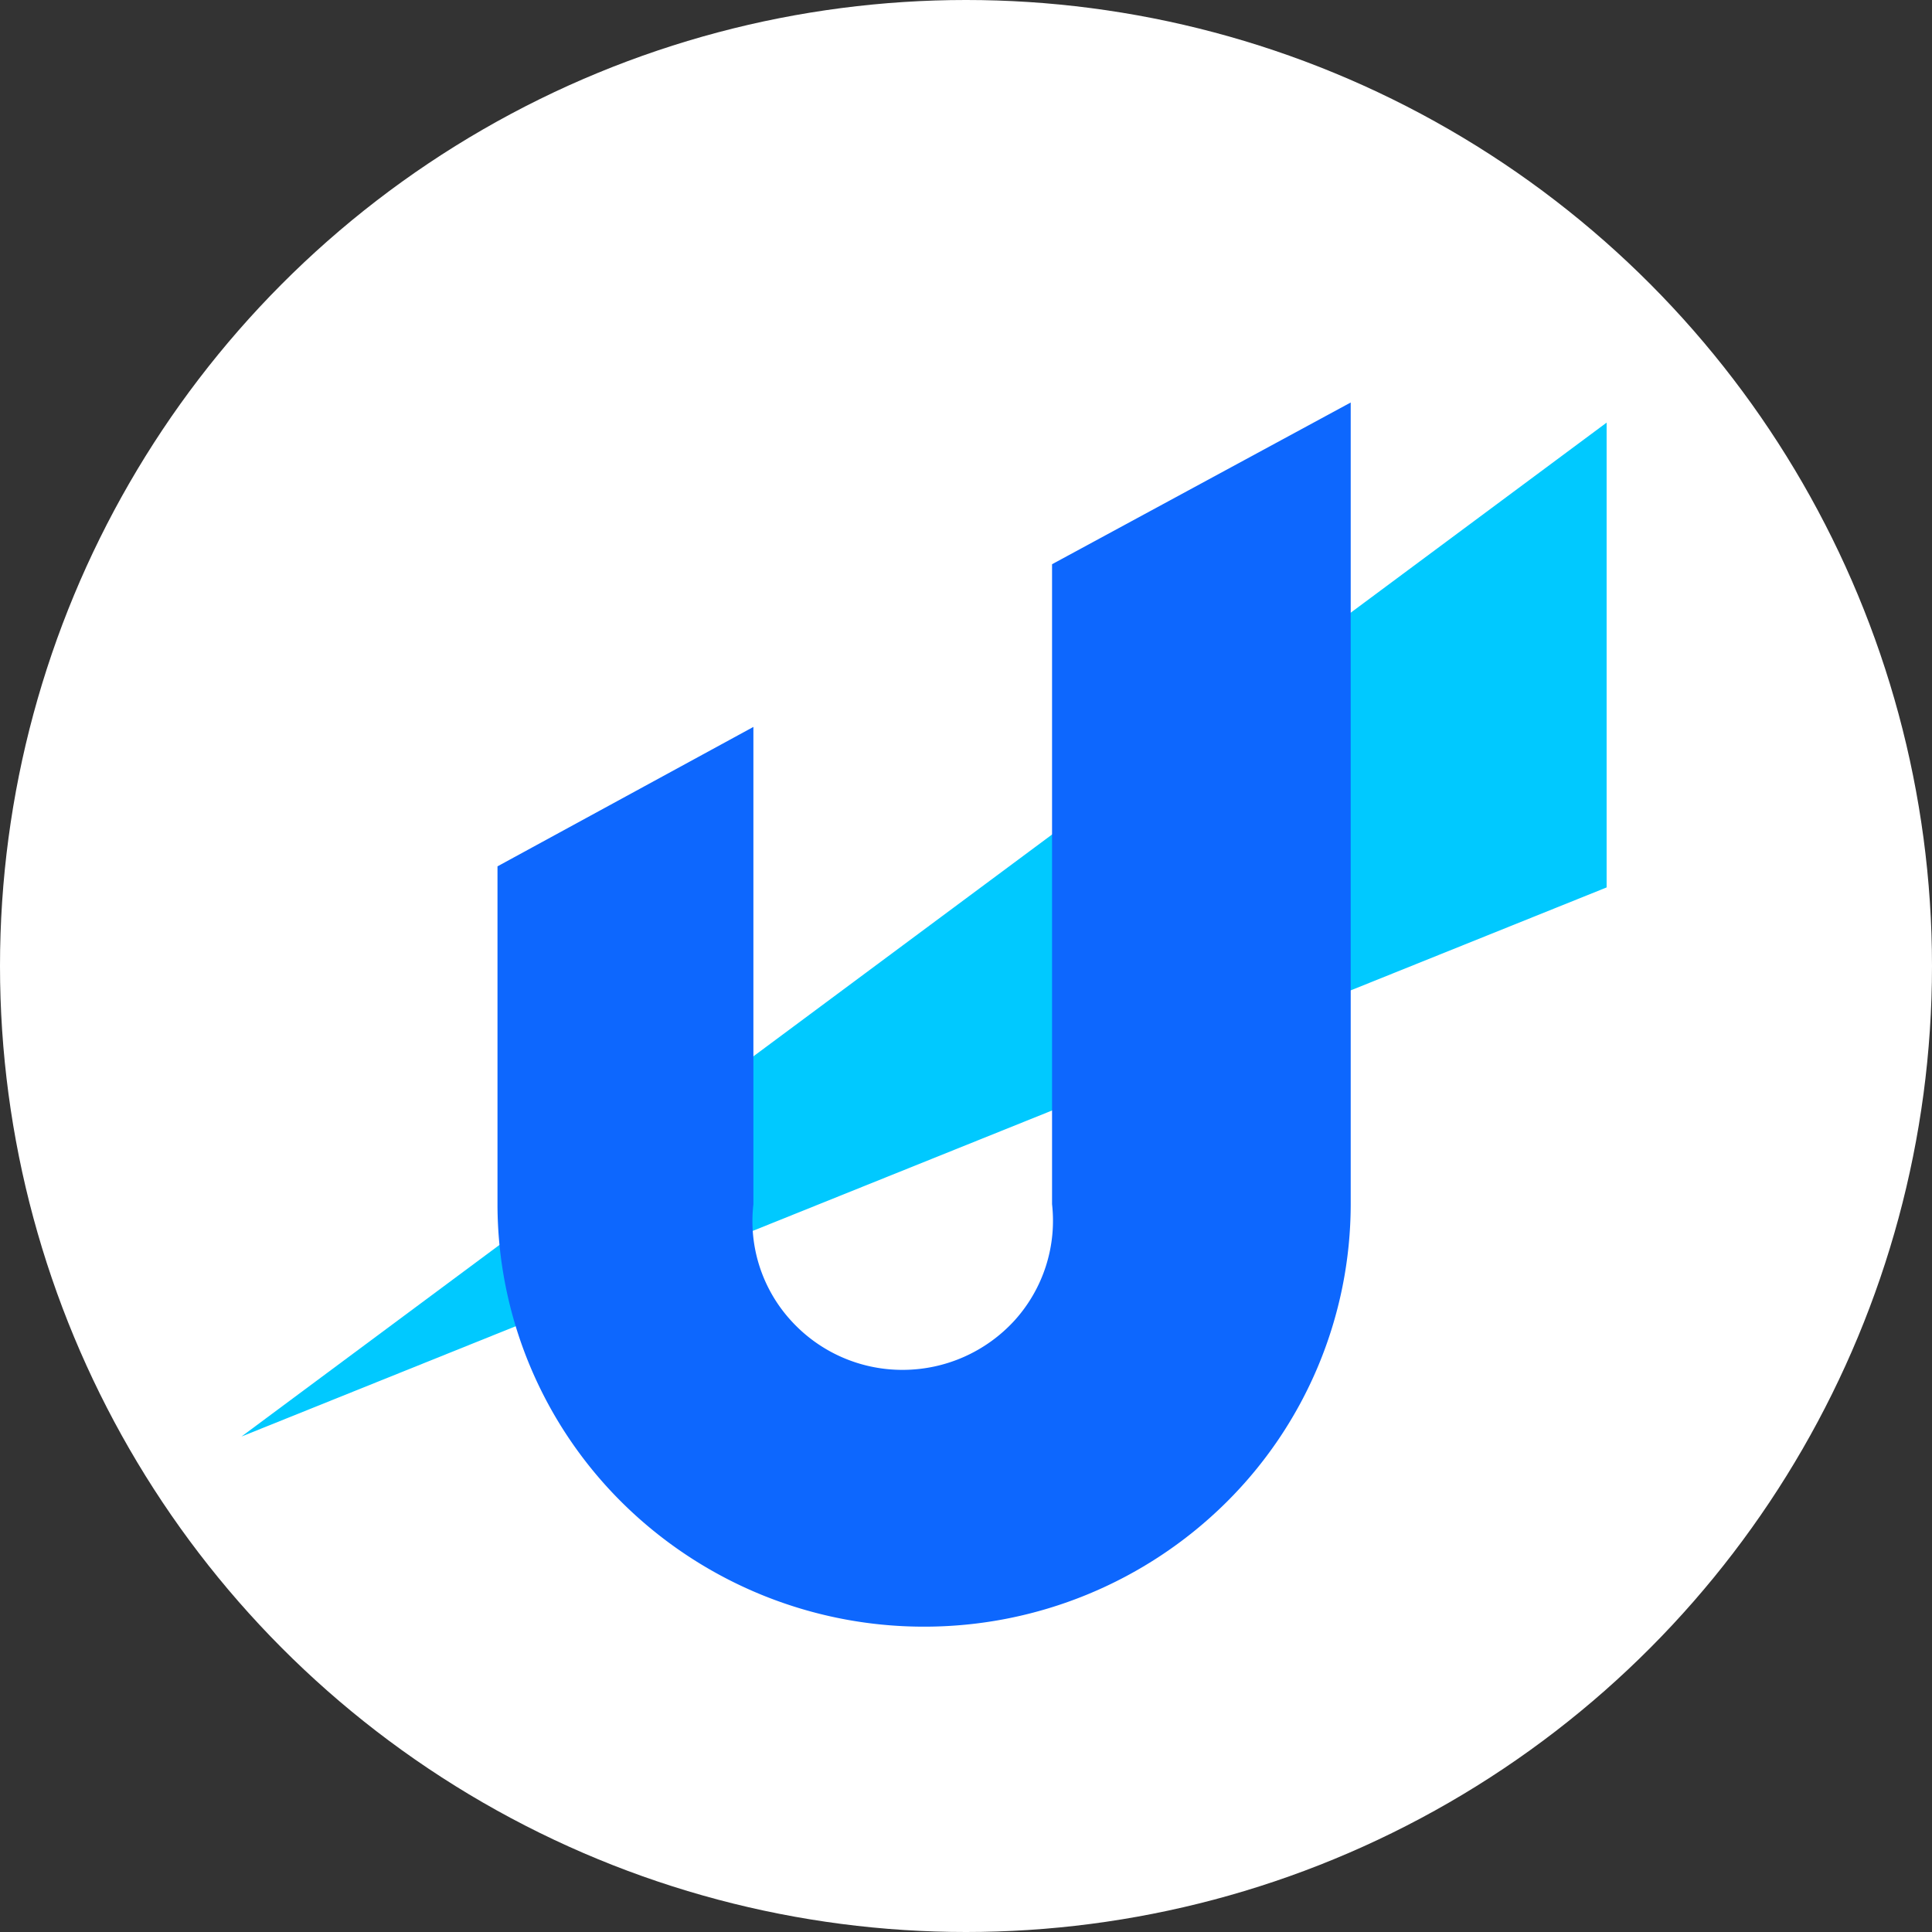 <svg xmlns="http://www.w3.org/2000/svg" fill="none" viewBox="0 0 24 24">
    <rect x="0" y="0" width="24" height="24" fill="#333333" stroke="none"/>
    <circle cx="12" cy="12" r="12" fill="#fff"/>
    <path fill="#00c9ff" d="M19.958 5.25v5.774L3 17.845z"/>
    <path fill="#0d67fe" d="M16.779 5v9.959a5.222 5.222 0 0 1-1.552 3.71 5.327 5.327 0 0 1-3.748 1.538 5.327 5.327 0 0 1-3.747-1.537 5.222 5.222 0 0 1-1.552-3.711v-4.197L9.359 9.03v5.929a1.832 1.832 0 0 0 .462 1.44 1.867 1.867 0 0 0 1.393.618 1.883 1.883 0 0 0 1.393-.618 1.846 1.846 0 0 0 .462-1.44v-7.95z"/>
</svg>
